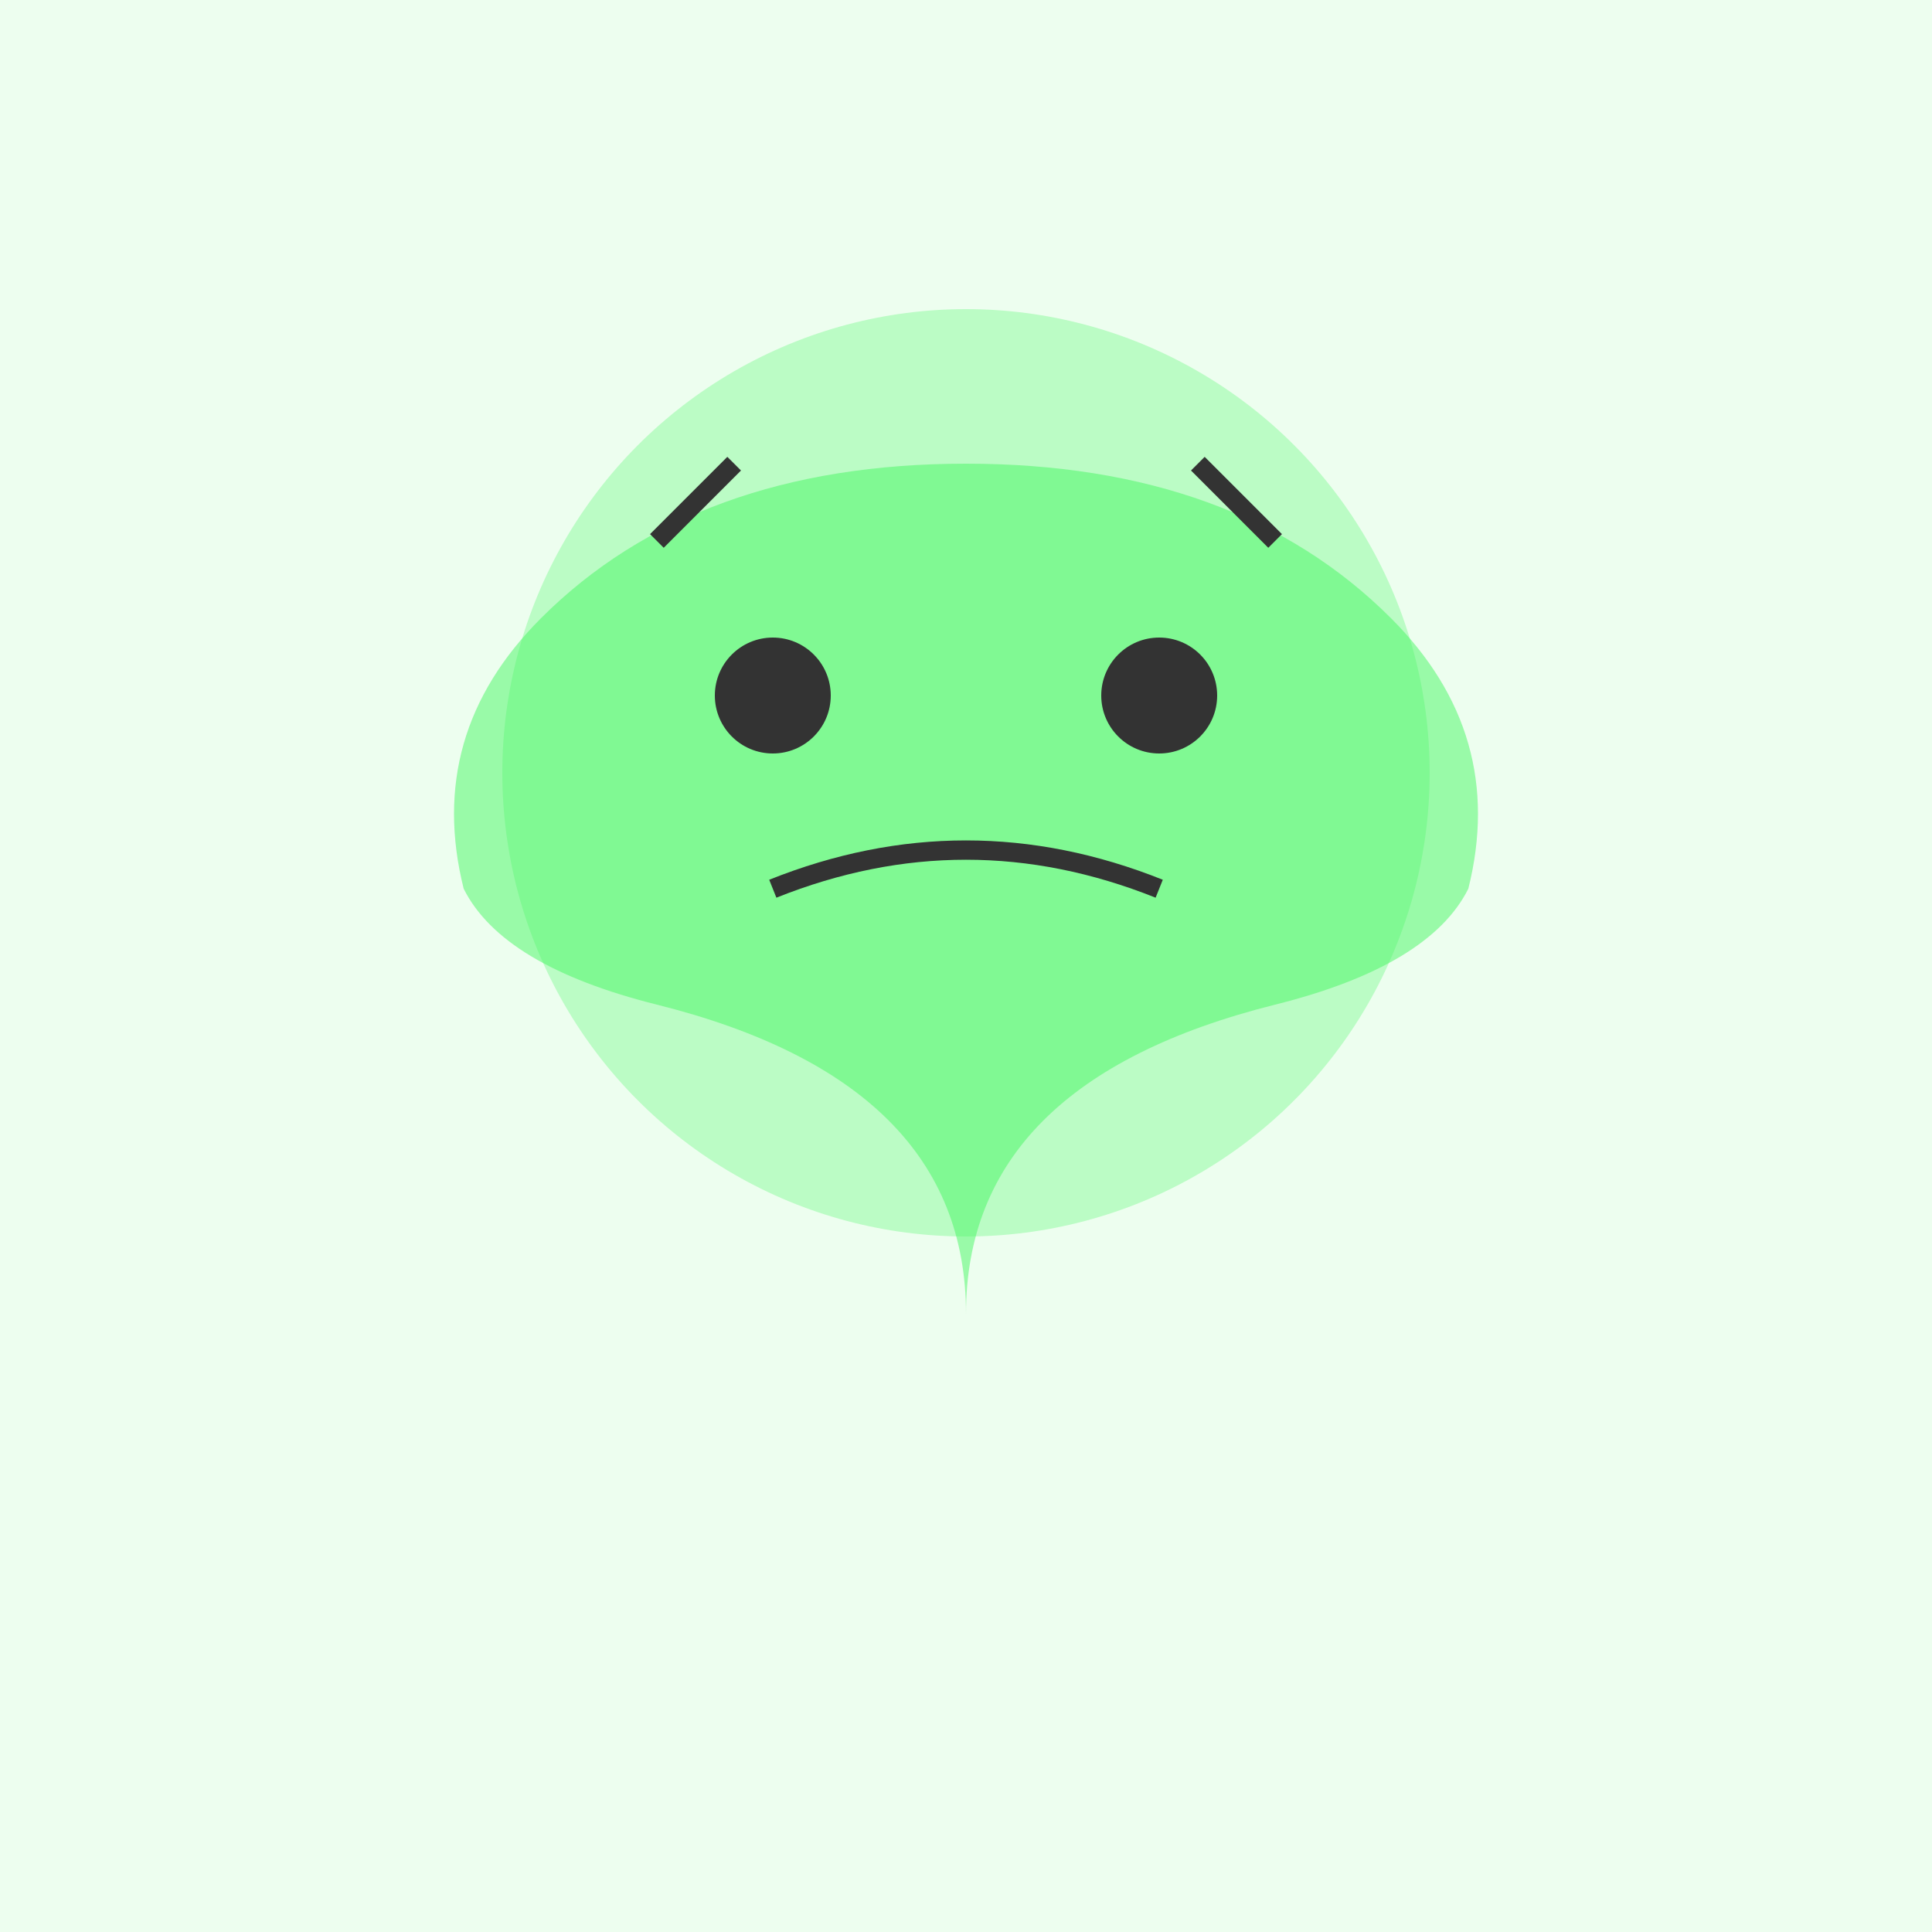 <svg width="500" height="500" viewBox="0 0 500 500" xmlns="http://www.w3.org/2000/svg">
  <rect width="500" height="500" fill="#47F762" opacity="0.1"/>
  <circle cx="250" cy="200" r="120" fill="#47F762" opacity="0.3"/>
  <path d="M250 340 Q250 280 170 260 Q130 250 120 230 Q110 190 140 160 Q180 120 250 120 Q320 120 360 160 Q390 190 380 230 Q370 250 330 260 Q250 280 250 340 Z" fill="#47F762" opacity="0.5"/>
  <circle cx="200" cy="180" r="15" fill="#333"/>
  <circle cx="300" cy="180" r="15" fill="#333"/>
  <path d="M200 230 Q250 210 300 230" stroke="#333" stroke-width="5" fill="none"/>
  <path d="M170 140 L190 120" stroke="#333" stroke-width="5" fill="none"/>
  <path d="M330 140 L310 120" stroke="#333" stroke-width="5" fill="none"/>
</svg>